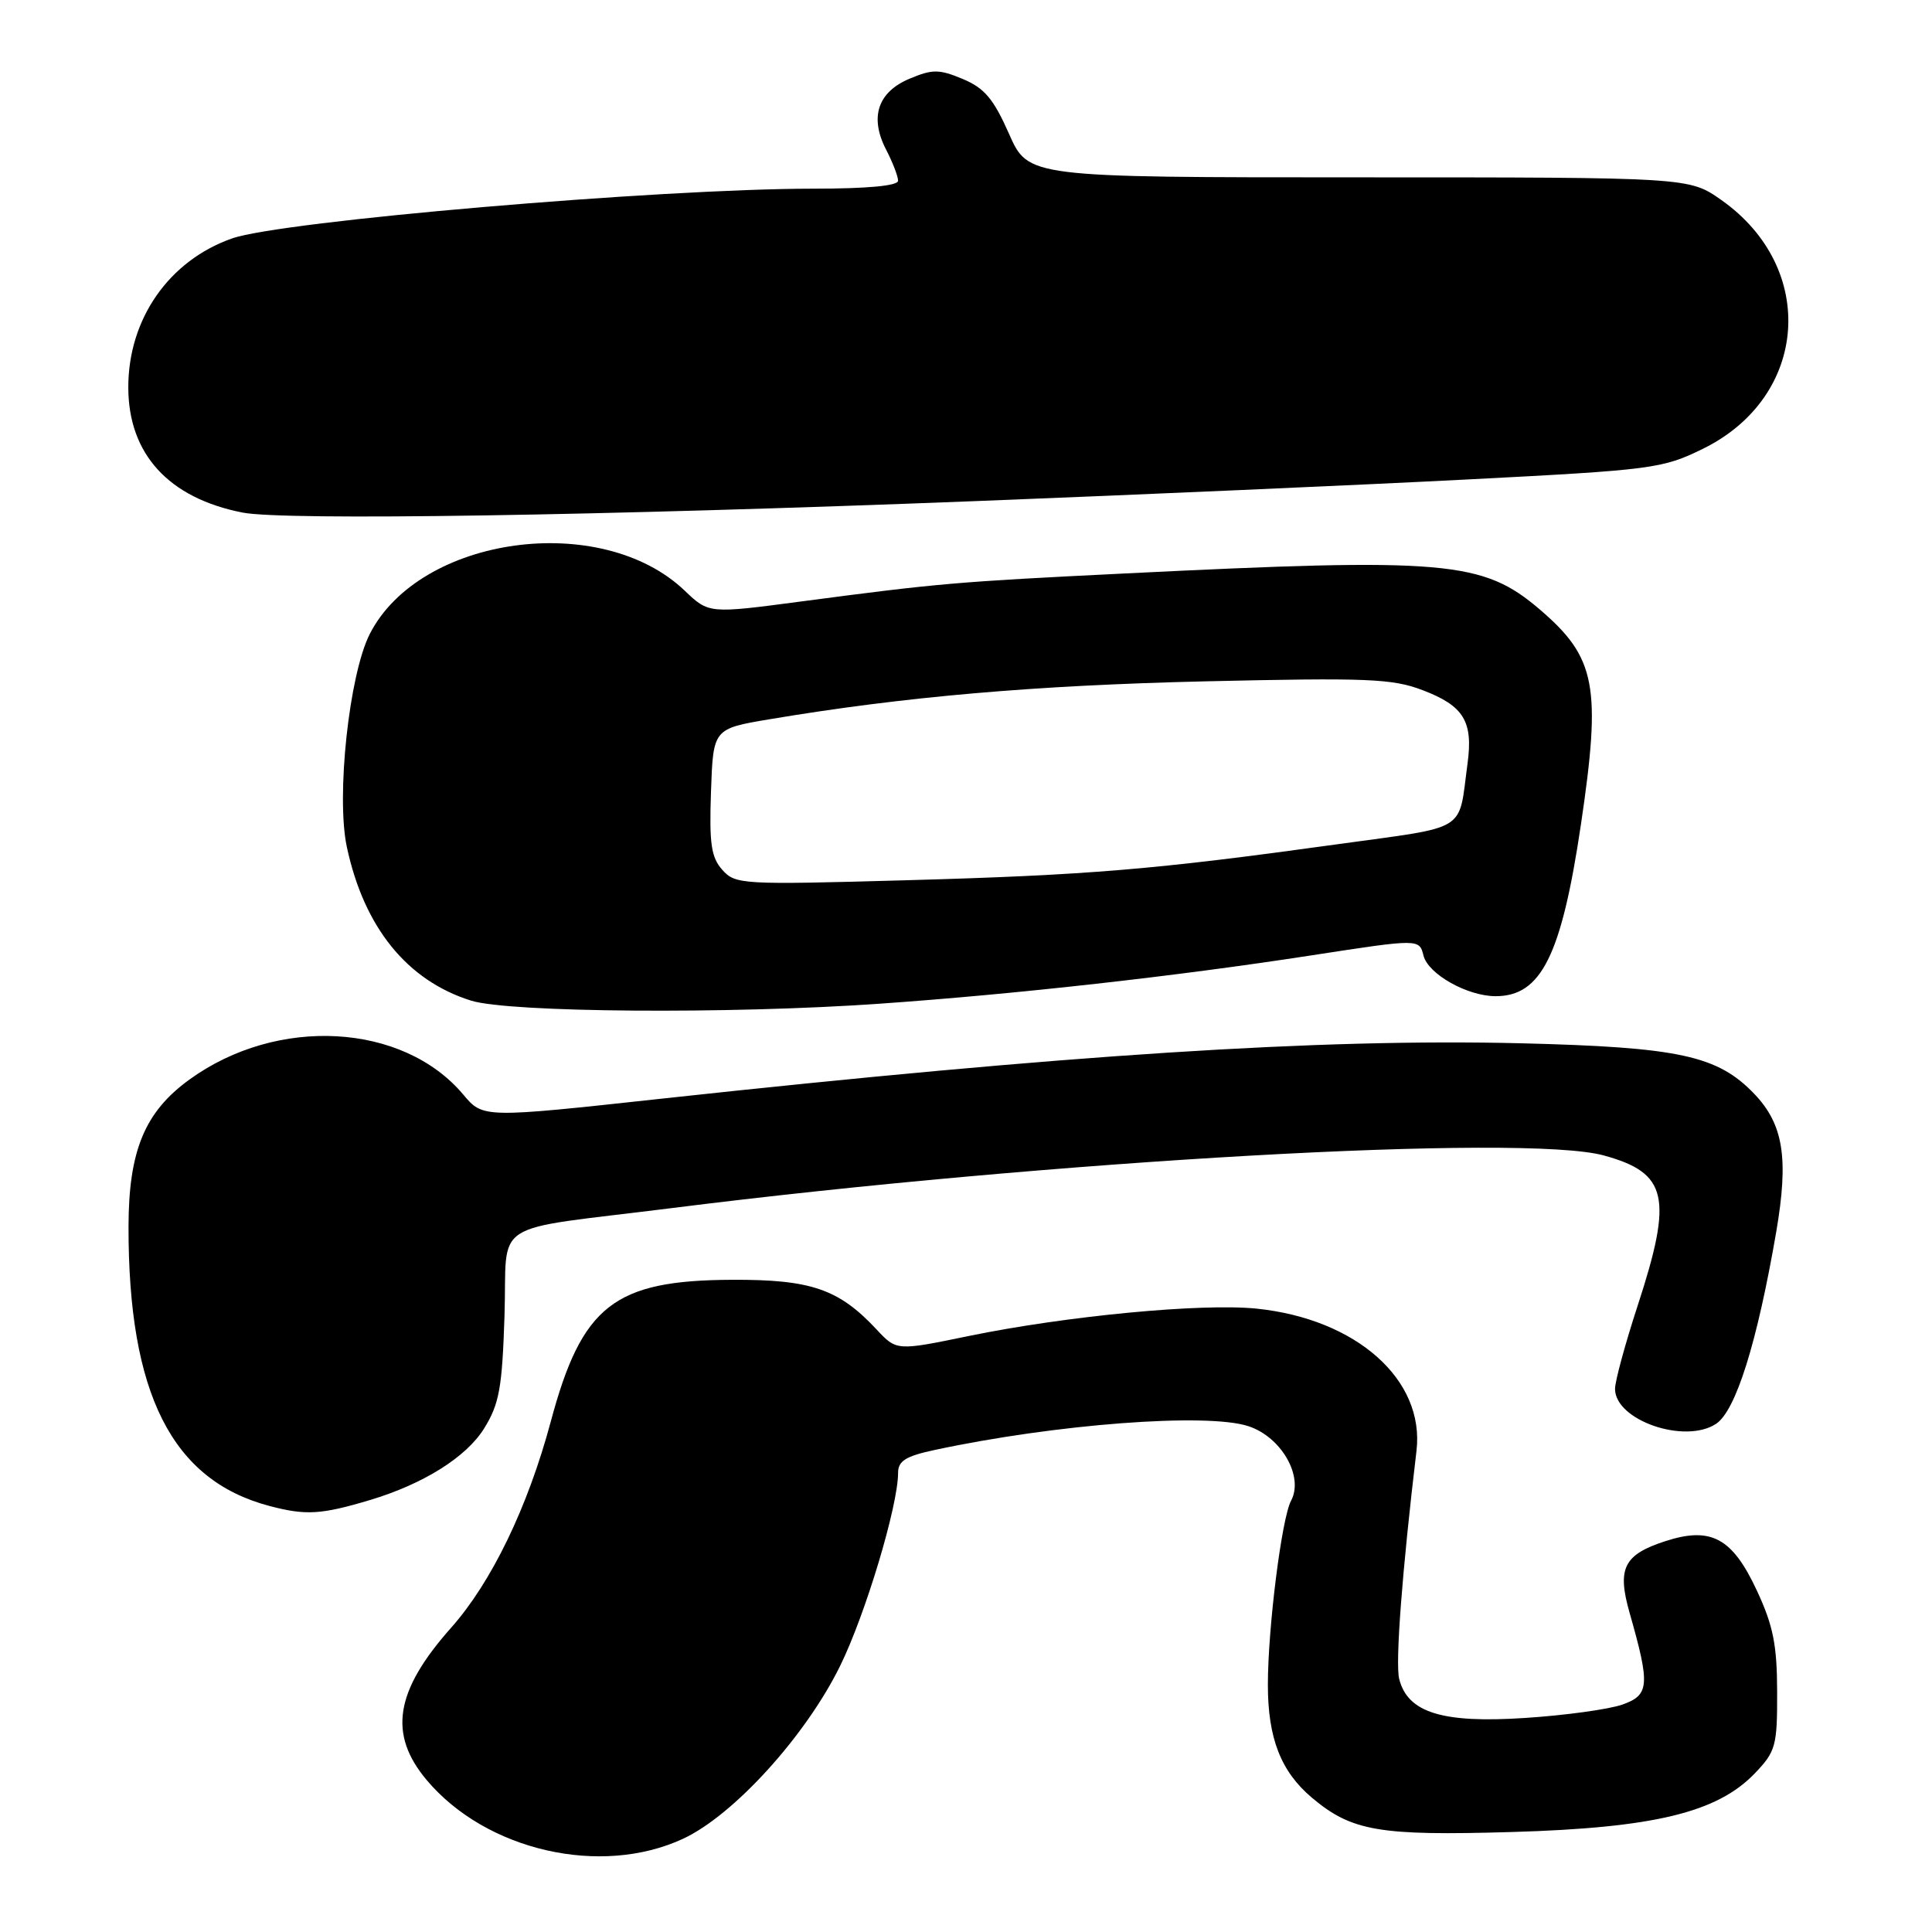 <?xml version="1.0" encoding="UTF-8" standalone="no"?>
<!DOCTYPE svg PUBLIC "-//W3C//DTD SVG 1.1//EN" "http://www.w3.org/Graphics/SVG/1.1/DTD/svg11.dtd" >
<svg xmlns="http://www.w3.org/2000/svg" xmlns:xlink="http://www.w3.org/1999/xlink" version="1.1" viewBox="0 0 256 256">
 <g >
 <path fill="currentColor"
d=" M 90.52 243.64 C 97.23 240.52 106.78 230.00 111.33 220.72 C 114.69 213.88 119.00 199.51 119.00 195.17 C 119.00 193.58 120.01 192.95 123.84 192.13 C 139.88 188.69 159.95 187.17 165.43 188.98 C 169.80 190.42 172.79 195.66 171.07 198.86 C 169.83 201.18 168.00 215.71 168.00 223.26 C 168.00 230.33 169.73 234.75 173.84 238.21 C 179.12 242.65 182.74 243.27 200.36 242.75 C 219.17 242.20 227.55 240.17 232.54 234.96 C 235.30 232.07 235.50 231.34 235.48 224.18 C 235.47 217.97 234.96 215.40 232.79 210.75 C 229.54 203.77 226.72 202.25 220.67 204.21 C 215.15 206.00 214.25 207.81 215.93 213.71 C 218.67 223.32 218.57 224.61 214.93 225.88 C 213.14 226.50 207.34 227.30 202.05 227.64 C 191.11 228.36 186.52 226.93 185.40 222.47 C 184.87 220.34 185.79 208.19 187.69 192.26 C 188.82 182.83 179.74 174.76 166.50 173.40 C 159.23 172.66 141.34 174.36 128.35 177.03 C 118.80 179.00 118.80 179.00 116.14 176.15 C 111.15 170.80 107.44 169.53 97.00 169.58 C 81.36 169.64 77.10 172.98 72.97 188.40 C 69.93 199.72 65.13 209.66 59.77 215.69 C 52.33 224.07 51.42 229.78 56.54 235.87 C 64.43 245.24 79.63 248.71 90.52 243.64 Z  M 49.00 198.77 C 56.09 196.65 61.78 193.08 64.14 189.29 C 66.16 186.03 66.54 183.93 66.85 174.34 C 67.27 161.34 64.42 163.17 89.00 160.08 C 139.27 153.75 201.91 150.21 212.50 153.10 C 220.98 155.42 221.70 158.62 217.00 173.00 C 215.35 178.05 214.00 183.01 214.00 184.03 C 214.00 188.19 223.23 191.39 227.38 188.67 C 230.00 186.95 232.83 177.93 235.36 163.23 C 237.03 153.47 236.32 148.98 232.44 144.93 C 227.57 139.86 222.49 138.76 201.53 138.24 C 174.91 137.59 141.26 139.76 87.75 145.57 C 64.00 148.16 64.00 148.16 61.38 145.03 C 53.38 135.53 36.74 134.61 25.11 143.04 C 19.18 147.33 17.05 152.47 17.03 162.50 C 16.99 184.67 22.77 196.14 35.71 199.55 C 40.52 200.82 42.54 200.70 49.00 198.77 Z  M 116.50 133.00 C 134.66 131.73 155.91 129.35 173.78 126.59 C 188.06 124.39 188.06 124.39 188.62 126.62 C 189.24 129.08 194.44 132.00 198.18 132.00 C 204.22 132.00 206.90 126.61 209.48 109.26 C 212.20 90.92 211.48 87.13 204.03 80.76 C 196.48 74.30 191.60 73.88 149.00 75.99 C 126.66 77.09 124.41 77.29 106.21 79.69 C 93.92 81.32 93.92 81.32 90.71 78.25 C 79.65 67.70 55.63 71.01 49.00 84.00 C 46.26 89.37 44.52 105.53 45.96 112.24 C 48.24 122.89 53.94 129.93 62.42 132.59 C 67.46 134.17 96.69 134.39 116.50 133.00 Z  M 129.50 66.39 C 150.95 65.55 180.10 64.27 194.27 63.54 C 218.97 62.27 220.28 62.10 225.62 59.48 C 239.63 52.63 240.91 35.53 228.08 26.50 C 223.82 23.50 223.82 23.50 180.04 23.50 C 136.25 23.50 136.25 23.50 133.70 17.73 C 131.65 13.10 130.45 11.67 127.58 10.47 C 124.44 9.16 123.57 9.15 120.54 10.42 C 116.30 12.19 115.19 15.54 117.42 19.84 C 118.29 21.52 119.00 23.37 119.00 23.95 C 119.00 24.62 114.94 25.00 107.75 25.00 C 87.28 25.01 37.26 29.29 30.73 31.60 C 22.38 34.54 17.00 42.27 17.00 51.31 C 17.00 60.15 22.34 66.00 32.15 67.92 C 37.69 69.00 79.49 68.35 129.50 66.39 Z  M 95.71 115.26 C 94.23 113.60 93.97 111.79 94.21 104.90 C 94.50 96.56 94.50 96.56 102.00 95.30 C 119.82 92.31 137.07 90.81 159.74 90.28 C 181.17 89.79 184.51 89.92 188.50 91.45 C 193.97 93.53 195.22 95.59 194.45 101.22 C 193.21 110.40 194.76 109.44 177.27 111.86 C 152.89 115.24 144.26 115.96 120.00 116.64 C 98.29 117.25 97.44 117.20 95.71 115.26 Z "/>
</g>
</svg>